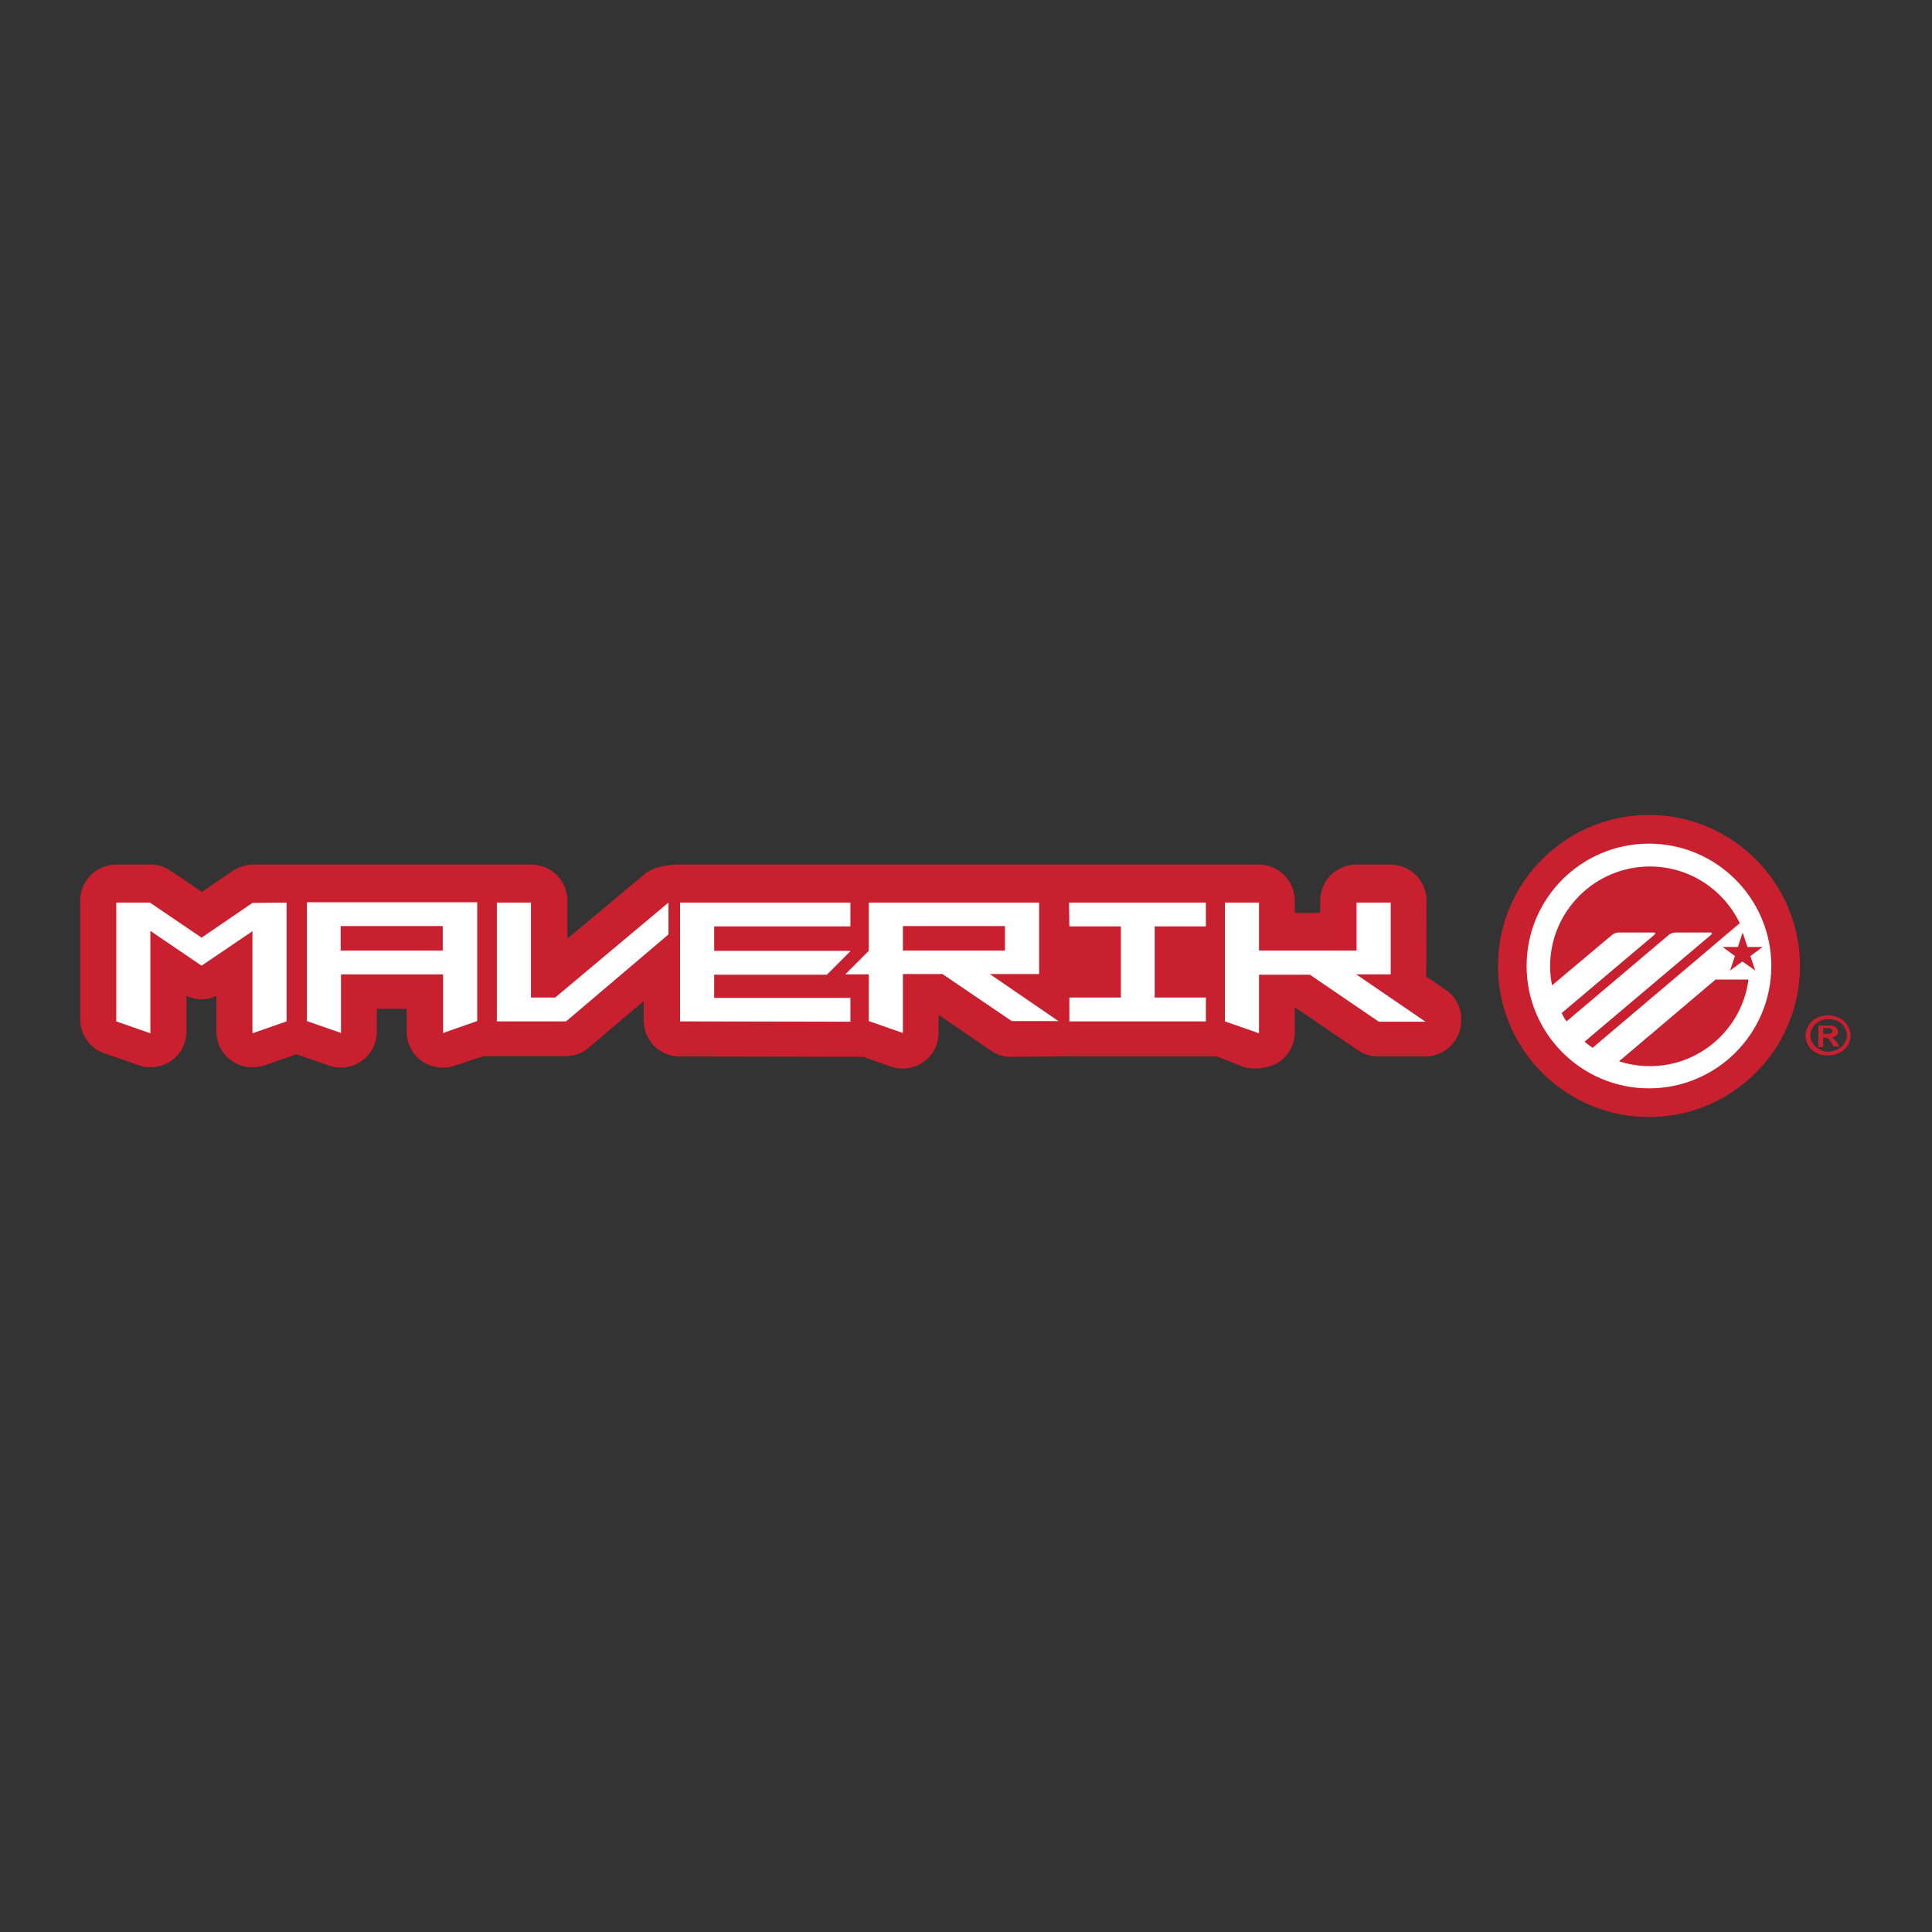 <?xml version="1.0" encoding="utf-8"?>
<!-- Generator: Adobe Illustrator 21.1.0, SVG Export Plug-In . SVG Version: 6.00 Build 0)  -->
<svg version="1.1" id="Layer_1" xmlns="http://www.w3.org/2000/svg" xmlns:xlink="http://www.w3.org/1999/xlink" x="0px" y="0px"
	 viewBox="0 0 600 600" style="enable-background:new 0 0 600 600;" xml:space="preserve">
<rect x="0" y="0" width="600" height="600" fill="#333333" stroke="none"/>
<style type="text/css">
	.st0{fill:#C8202F;}
	.st1{fill:#FFFFFF;}
</style>
<path class="st0" d="M512.1,253.1c-25.9,0-46.9,21-46.9,46.9c0,25.9,21,46.9,46.9,46.9c25.9,0,46.9-21,46.9-46.9
	C559,274.1,537.9,253.1,512.1,253.1"/>
<path class="st1" d="M512.1,262c-21,0-38,17-38,38c0,21,17.1,38,38,38c21,0,38-17,38-38C550.1,279,533,262,512.1,262 M492.1,323.5
	l39.3-33.2c0.4-0.4,0.3-0.7-0.2-0.7h-11c-0.6,0-1.4,0.3-1.9,0.7l-31.8,26.9c-0.6-0.8-1.1-1.7-1.5-2.6l28.8-24.3
	c0.4-0.4,0.3-0.7-0.2-0.7h-11c-0.6,0-1.4,0.3-1.9,0.7L482,306c-0.4-1.9-0.6-3.9-0.6-5.9c0-17.1,13.9-31,31-31
	c12.3,0,22.9,7.2,27.9,17.6l-45.7,38.7C493.7,324.8,492.9,324.2,492.1,323.5 M512.4,331.1c-3.3,0-6.5-0.5-9.6-1.5l30-25.4l10.2,0
	C541.1,319.3,528.1,331.1,512.4,331.1 M541.1,298.6l-3.8,2.8l1.5-4.5l-3.8-2.8h4.7l1.5-4.5l1.5,4.5h4.7l-3.8,2.8l1.5,4.5
	L541.1,298.6z"/>
<path class="st0" d="M449,307.4c0,0-3.6-2.5-6.1-4.1c0.1-0.4,0.1-23.6,0.1-23.6c0-6.2-5-11.2-11.2-11.2h-10.6
	c-6.2,0-11.2,5-11.2,11.2v3.8h-7.9v-3.8c0-6.2-5-11.2-11.2-11.2H211.3c-2.9,0-8.2,0.3-11.4,3.2c0,0-13.3,11.1-23.7,19.8v-11.8
	c0-6.2-5-11.2-11.2-11.2l-86.5,0c-2.2,0-4.4,0.8-6.3,2c0,0-5,3.4-9.5,6.5c-4.6-3.1-9.6-6.5-9.6-6.5c-1.9-1.3-4.1-2-6.3-2H36.1
	c-6.2,0-11.2,5-11.2,11.2v36.9c0,4.7,3,9,7.5,10.5l10.6,3.7c3.4,1.2,7.2,0.7,10.2-1.4c3-2.1,4.7-5.5,4.7-9.1v-11
	c3,1.4,6.4,1.4,9.3,0v11c0,3.6,1.7,7,4.7,9.1c2.9,2.1,6.7,2.6,10.1,1.5l10.1-3.5l10,3.5c3.4,1.2,7.2,0.7,10.2-1.4
	c3-2.1,4.7-5.5,4.7-9.1v-7.1h9.3v7.1c0,3.6,1.7,7,4.7,9.1c2.9,2.1,6.7,2.6,10.1,1.5c0,0,9-3,9-3h25.5c2.6,0,5.2-0.9,7.2-2.6
	l17.1-14.5v6c0,6.2,5,11.2,11.2,11.2c0,0,57,0.1,57,0.1c0,0,8.5,3,8.5,3c3.4,1.2,7.2,0.7,10.2-1.4c3-2.1,4.7-5.5,4.7-9.1v-5.5
	c6,4.1,16.3,11.1,16.3,11.1c1.9,1.3,4.1,2,6.3,1.9l14.5-0.1c0.3,0,0.5,0,0.7-0.1c0.4,0,2.2,0.1,2.6,0.1h46.1c0.1,0,7.8,3.1,7.8,3.1
	c3.4,1.2,8.6,0.6,11.6-1.5c2.9-2.1,4.7-5.5,4.7-9.1v-7.8l19.7,13.4c1.9,1.3,4.1,1.9,6.3,1.9h14.5c4.9,0,9.2-3.2,10.7-7.9
	c0.3-1.1,0.5-2.2,0.5-3.3C453.9,313,452.1,309.5,449,307.4"/>
<path class="st1" d="M78.4,280.4l-15.8,10.8l-15.9-10.8v-0.1H36.1v36.9l10.6,3.7v-31.8l15.9,10.8l15.8-10.7v31.7l10.6-3.7v-36.9
	L78.4,280.4L78.4,280.4z M164.9,309.8v-29.5h-10.6v36.9h21.5l31.8-27v-9.9l-35.2,29.5H164.9z M221.8,302.7h35l7.3-7.3v-0.1h-42.3
	v-7.6h42.3v-7.4h-52.9v36.9l52.9,0.1v-7.4h-42.3V302.7z M332.1,287.7h16v22.1h-16v7.4h42.4v-7.4h-15.9v-22.1h15.9l0-7.4H332
	L332.1,287.7z M421.2,302.6l10.7,0v-22.3h-10.6v14.9H391v-14.9h-10.6v36.9l10.6,3.7v-18.2h15.8l21.4,14.6h14.5L421.2,302.6z
	 M95.3,317.1l10.6,3.7v-18.2h31.7v18.2l10.6-3.7v-36.9H95.3V317.1z M105.8,287.6h31.7v7.6h-31.7V287.6z M322.7,302.6l0-22.3h-52.9
	v15l-7.2,7.2v0.1h7.2v14.5l10.6,3.7v-18.3h12.3l21.5,14.6l14.5,0l-21.3-14.6H322.7z M280.4,287.6h31.7v7.6h-31.7V287.6z"/>
<path class="st0" d="M566.2,319.3h0.6c0.9,0,1.4,0,1.6,0.1c0.2,0.1,0.4,0.2,0.5,0.3s0.2,0.3,0.2,0.5c0,0.2-0.1,0.4-0.2,0.5
	c-0.1,0.1-0.3,0.3-0.5,0.3c-0.2,0.1-0.8,0.1-1.6,0.1h-0.6V319.3z M566.2,324.9v-2.7h0.4c0.4,0,0.8,0.1,1.1,0.3
	c0.3,0.2,0.6,0.6,1.1,1.4l0.6,1.1h1.9l-0.9-1.3c-0.3-0.5-0.5-0.7-0.6-0.8c-0.2-0.2-0.4-0.4-0.5-0.5s-0.3-0.2-0.5-0.2
	c0.6-0.1,1.1-0.3,1.5-0.6c0.4-0.3,0.5-0.8,0.5-1.2c0-0.3-0.1-0.7-0.3-1c-0.2-0.3-0.4-0.5-0.7-0.6s-0.7-0.2-1.2-0.3c-0.2,0-1,0-2.4,0
	h-1.5v6.7H566.2z M570.7,317.1c0.9,0.4,1.6,1.1,2.1,1.9c0.5,0.8,0.8,1.7,0.8,2.5c0,0.9-0.3,1.7-0.8,2.5c-0.5,0.8-1.2,1.4-2.1,1.9
	c-0.9,0.4-1.8,0.7-2.8,0.7c-1,0-1.9-0.2-2.8-0.7c-0.9-0.4-1.6-1.1-2.1-1.9c-0.5-0.8-0.8-1.6-0.8-2.5c0-0.9,0.3-1.7,0.8-2.5
	c0.5-0.8,1.2-1.4,2.1-1.9c0.9-0.4,1.8-0.6,2.8-0.6C568.8,316.5,569.8,316.7,570.7,317.1 M564.3,316.1c-1.1,0.5-2,1.3-2.6,2.3
	c-0.6,1-1,2.1-1,3.2c0,1.1,0.3,2.1,0.9,3.1c0.6,1,1.5,1.8,2.6,2.3c1.1,0.6,2.3,0.8,3.5,0.8c1.2,0,2.4-0.3,3.5-0.8
	c1.1-0.6,2-1.3,2.6-2.3s0.9-2,0.9-3.1c0-1.1-0.3-2.1-1-3.2c-0.6-1-1.5-1.8-2.6-2.3c-1.1-0.5-2.3-0.8-3.5-0.8
	C566.6,315.3,565.5,315.5,564.3,316.1"/>
</svg>
